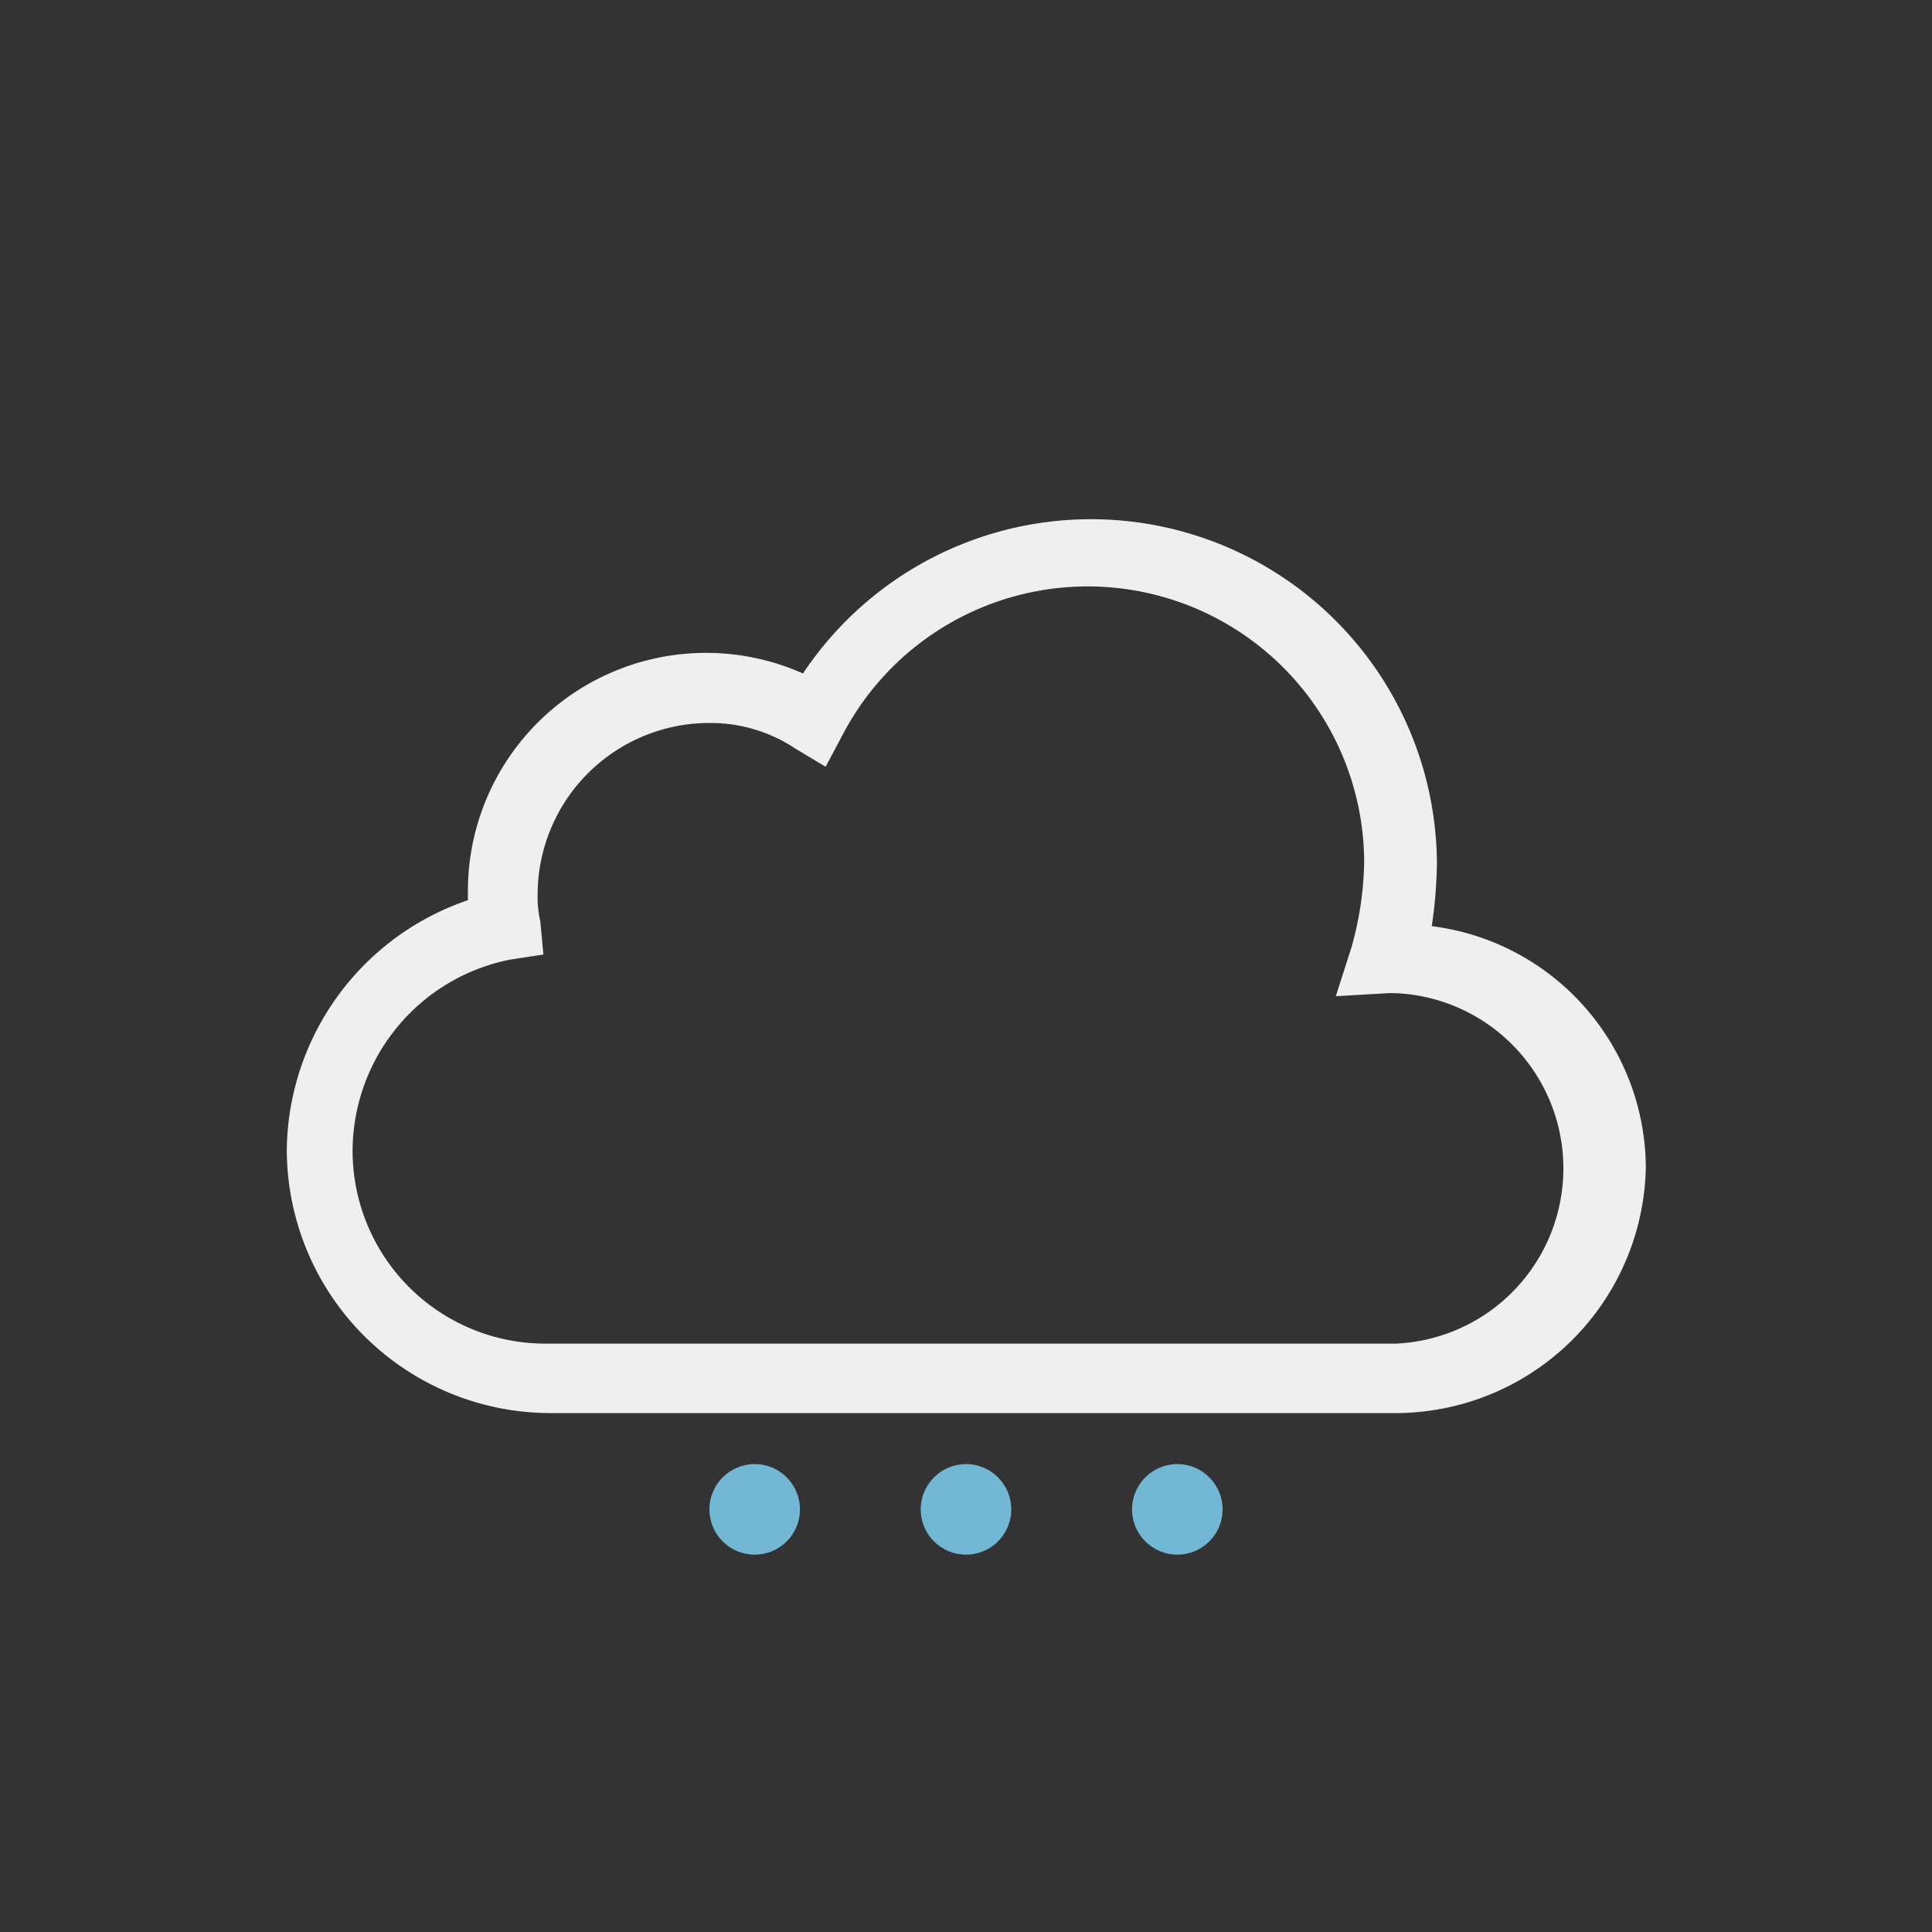 <svg xmlns="http://www.w3.org/2000/svg" xmlns:xlink="http://www.w3.org/1999/xlink" viewBox="0 0 64 64">
	<rect x="0" y="0" width="64" height="64" fill="#333333" stroke="none"/>
	<defs>
		<clipPath id="a">
			<polygon points="21.17 46.81 18 64 42 64 44.75 46.81 21.17 46.81" fill="none"/>
		</clipPath>
	</defs>
	<path d="M46.3,46.81H18.21a8.74,8.74,0,0,1-8.71-8.7,8.84,8.84,0,0,1,6-8.29v-.25a7.89,7.89,0,0,1,11.1-7.26,11.46,11.46,0,0,1,21,6.32,15.89,15.89,0,0,1-.17,2.05,8.1,8.1,0,0,1,7.09,8A8.3,8.3,0,0,1,46.3,46.81Zm-25.42-2.3H46.22a5.81,5.81,0,0,0,0-11.61H46L44.25,33l.52-1.62a11,11,0,0,0,.42-2.82,9.16,9.16,0,0,0-17.25-4.27l-.59,1.11-1-.6a5.07,5.07,0,0,0-2.9-.85,5.69,5.69,0,0,0-5.64,5.64,3.7,3.7,0,0,0,.09.94L18,31.62l-1.11.17a6.48,6.48,0,0,0-5.21,6.32,6.39,6.39,0,0,0,6.4,6.4h2.76" fill="#efefef"/>
	<g clip-path="url(#a)">
		<g>
			<circle cx="32" cy="50" r="1.5" fill="#72b8d4"/>
			<animateTransform attributeName="transform" type="translate" values="2 -10; -2 12; -1 9" dur=".6s" repeatCount="indefinite"/>
			<animate attributeName="opacity" values="1;1;0" dur=".6s" repeatCount="indefinite"/>
		</g>
		<g>
			<circle cx="39" cy="50" r="1.5" fill="#72b8d4"/>
			<animateTransform attributeName="transform" type="translate" values="2 -10; -2 12; -1 9" dur=".6s" begin="-.4s" repeatCount="indefinite"/>
			<animate attributeName="opacity" values="1;1;0" dur=".6s" begin="-.4s" repeatCount="indefinite"/>
		</g>
		<g>
			<circle cx="25" cy="50" r="1.5" fill="#72b8d4"/>
			<animateTransform attributeName="transform" type="translate" values="2 -10; -2 12; -1 9" dur=".6s" begin="-.2s" repeatCount="indefinite"/>
			<animate attributeName="opacity" values="1;1;0" dur=".6s" begin="-.2s" repeatCount="indefinite"/>
		</g>
	</g>
</svg>
